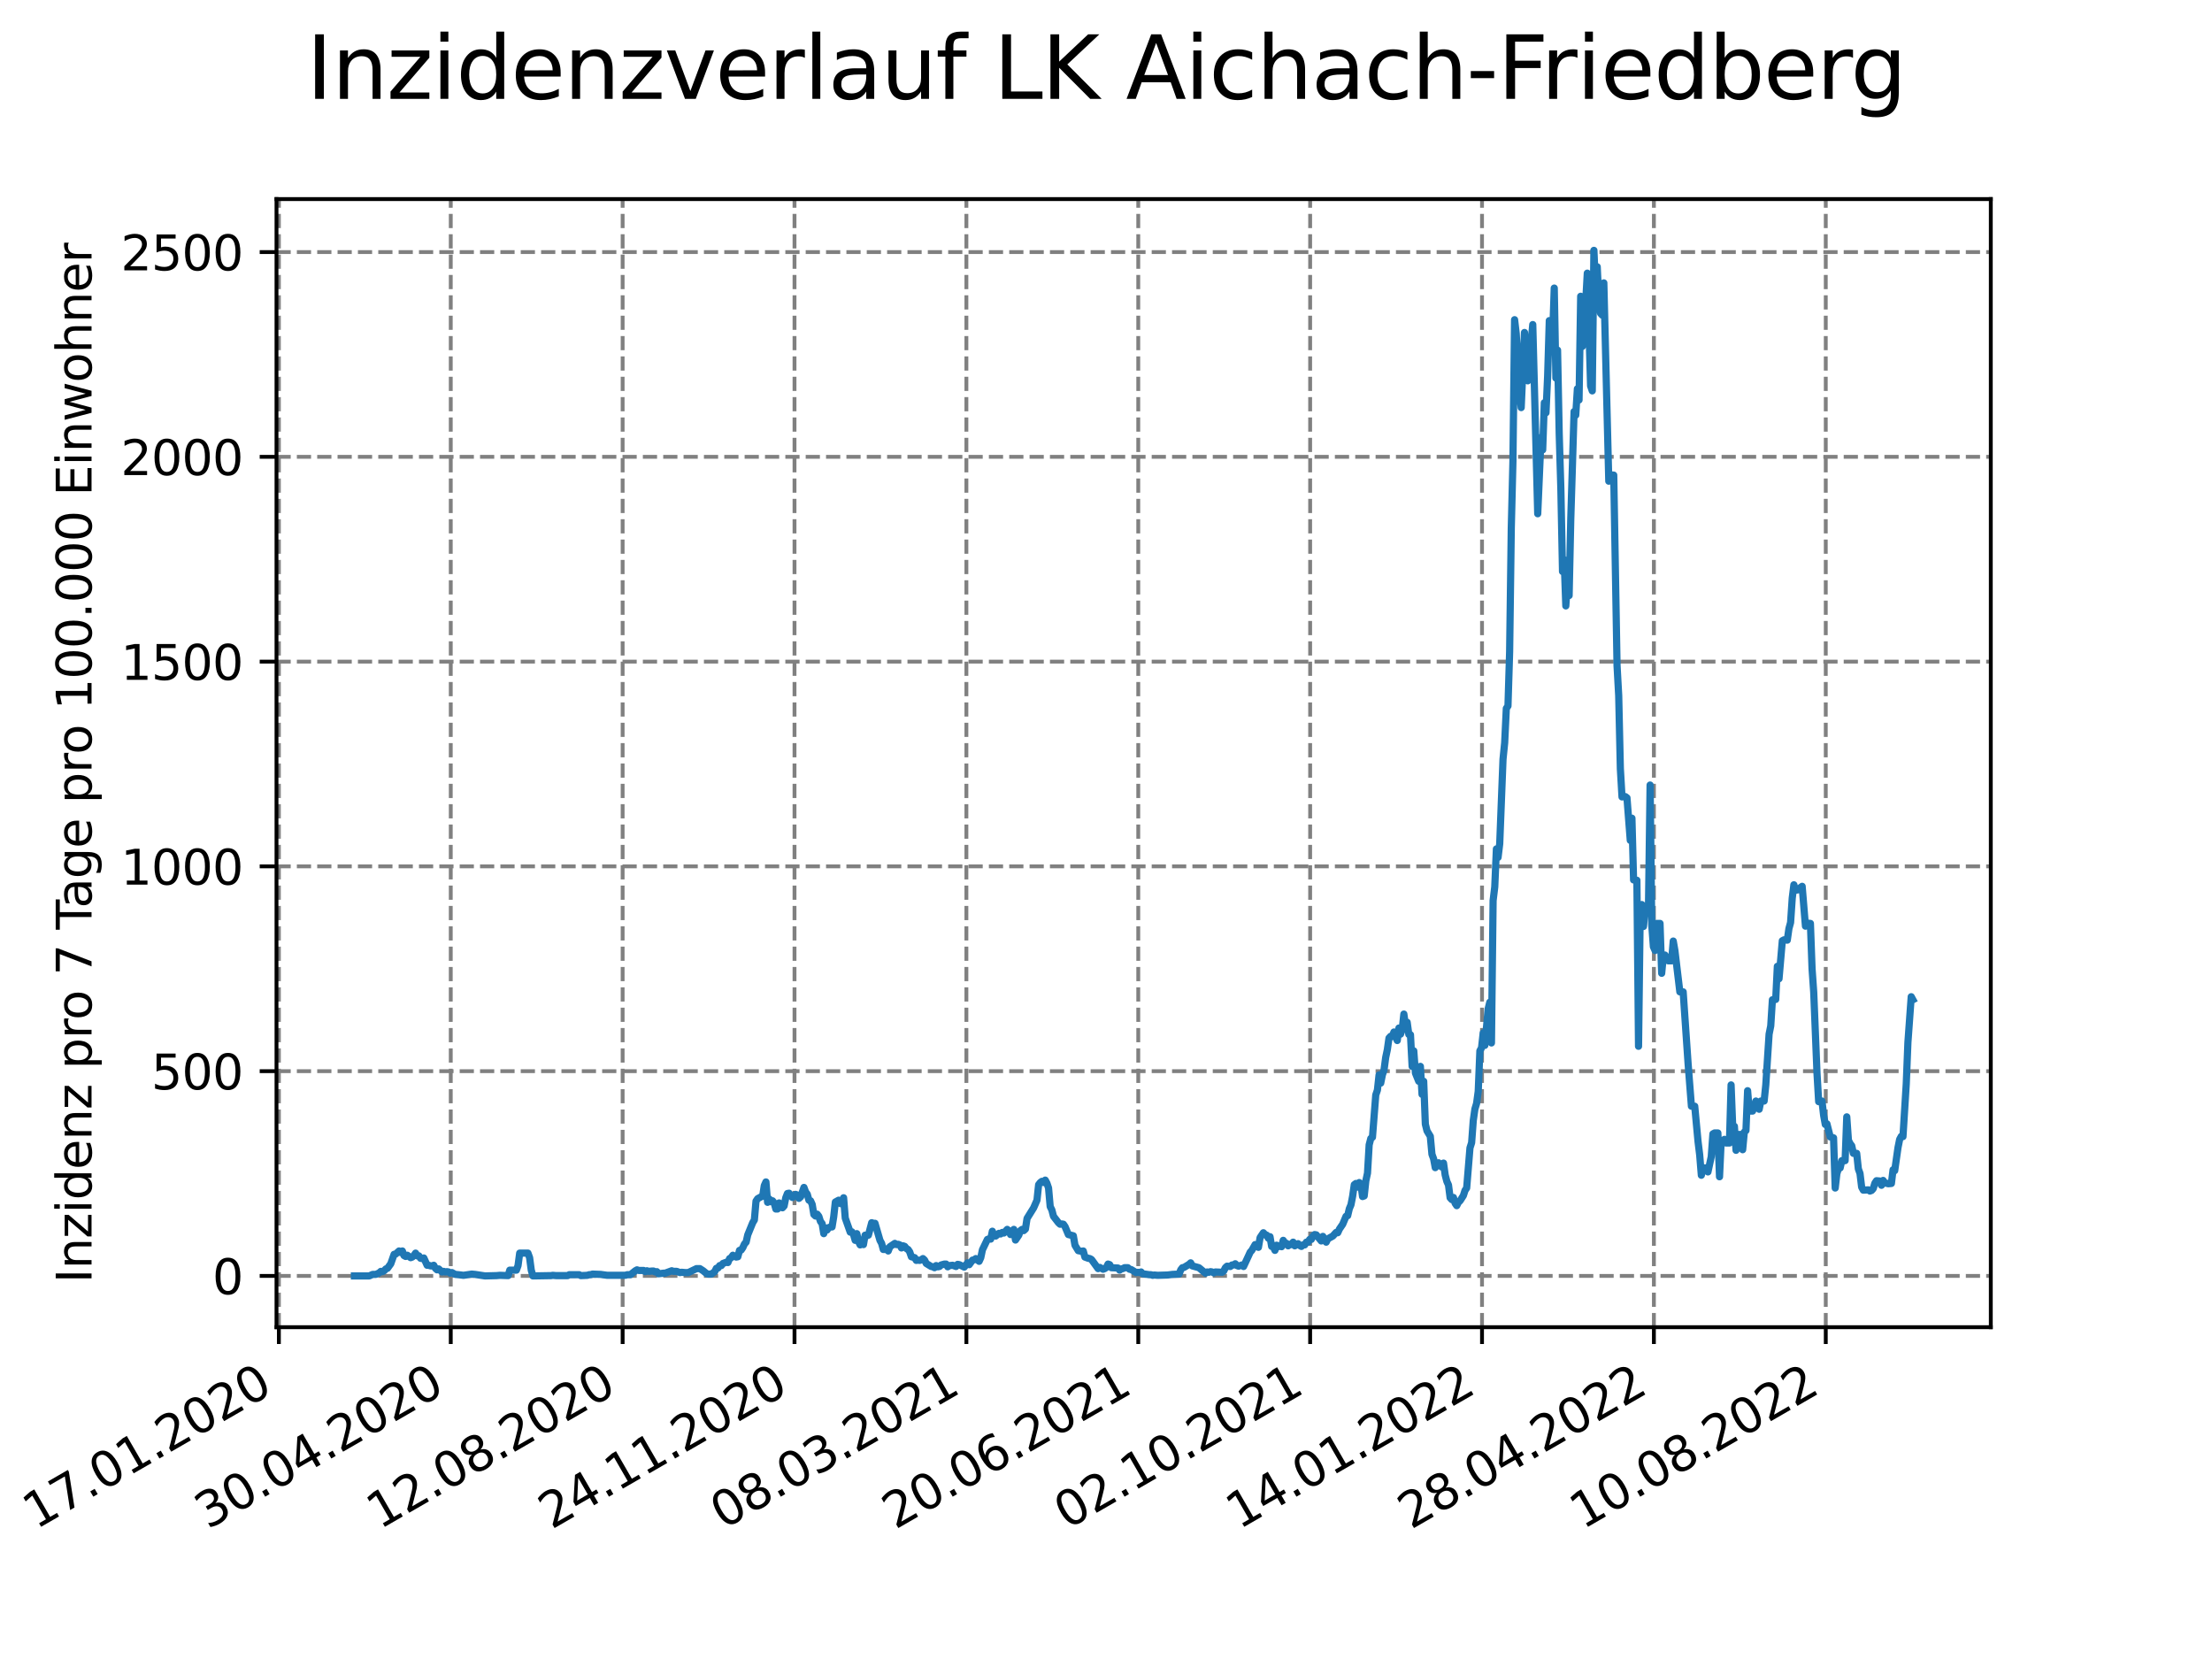 <?xml version="1.0" encoding="utf-8" standalone="no"?>
<!DOCTYPE svg PUBLIC "-//W3C//DTD SVG 1.1//EN"
  "http://www.w3.org/Graphics/SVG/1.1/DTD/svg11.dtd">
<svg xmlns:xlink="http://www.w3.org/1999/xlink" width="460.8pt" height="345.6pt" viewBox="0 0 460.8 345.6" xmlns="http://www.w3.org/2000/svg" version="1.1">
 <defs>
  <style type="text/css">*{stroke-linejoin: round; stroke-linecap: butt}</style>
 </defs>
 <g id="figure_1">
  <g id="patch_1">
   <path d="M 0 345.6 
L 460.8 345.6 
L 460.8 0 
L 0 0 
z
" style="fill: #ffffff"/>
  </g>
  <g id="axes_1">
   <g id="patch_2">
    <path d="M 57.6 276.48 
L 414.72 276.48 
L 414.72 41.472 
L 57.6 41.472 
z
" style="fill: #ffffff"/>
   </g>
   <g id="matplotlib.axis_1">
    <g id="xtick_1">
     <g id="line2d_1">
      <path d="M 58.096 276.48 
L 58.096 41.472 
" clip-path="url(#p3de99d8857)" style="fill: none; stroke-dasharray: 2.96,1.28; stroke-dashoffset: 0; stroke: #808080; stroke-width: 0.8"/>
     </g>
     <g id="line2d_2">
      <defs>
       <path id="mfdc482b87c" d="M 0 0 
L 0 3.5 
" style="stroke: #000000; stroke-width: 0.8"/>
      </defs>
      <g>
       <use xlink:href="#mfdc482b87c" x="58.096" y="276.48" style="stroke: #000000; stroke-width: 0.8"/>
      </g>
     </g>
     <g id="text_1">
      <!-- 17.01.2020 -->
      <g transform="translate(7.471 318.689) rotate(-30) scale(0.1 -0.1)">
       <defs>
        <path id="DejaVuSans-31" d="M 794 531 
L 1825 531 
L 1825 4091 
L 703 3866 
L 703 4441 
L 1819 4666 
L 2450 4666 
L 2450 531 
L 3481 531 
L 3481 0 
L 794 0 
L 794 531 
z
" transform="scale(0.016)"/>
        <path id="DejaVuSans-37" d="M 525 4666 
L 3525 4666 
L 3525 4397 
L 1831 0 
L 1172 0 
L 2766 4134 
L 525 4134 
L 525 4666 
z
" transform="scale(0.016)"/>
        <path id="DejaVuSans-2e" d="M 684 794 
L 1344 794 
L 1344 0 
L 684 0 
L 684 794 
z
" transform="scale(0.016)"/>
        <path id="DejaVuSans-30" d="M 2034 4250 
Q 1547 4250 1301 3770 
Q 1056 3291 1056 2328 
Q 1056 1369 1301 889 
Q 1547 409 2034 409 
Q 2525 409 2770 889 
Q 3016 1369 3016 2328 
Q 3016 3291 2770 3770 
Q 2525 4250 2034 4250 
z
M 2034 4750 
Q 2819 4750 3233 4129 
Q 3647 3509 3647 2328 
Q 3647 1150 3233 529 
Q 2819 -91 2034 -91 
Q 1250 -91 836 529 
Q 422 1150 422 2328 
Q 422 3509 836 4129 
Q 1250 4750 2034 4750 
z
" transform="scale(0.016)"/>
        <path id="DejaVuSans-32" d="M 1228 531 
L 3431 531 
L 3431 0 
L 469 0 
L 469 531 
Q 828 903 1448 1529 
Q 2069 2156 2228 2338 
Q 2531 2678 2651 2914 
Q 2772 3150 2772 3378 
Q 2772 3750 2511 3984 
Q 2250 4219 1831 4219 
Q 1534 4219 1204 4116 
Q 875 4013 500 3803 
L 500 4441 
Q 881 4594 1212 4672 
Q 1544 4750 1819 4750 
Q 2544 4750 2975 4387 
Q 3406 4025 3406 3419 
Q 3406 3131 3298 2873 
Q 3191 2616 2906 2266 
Q 2828 2175 2409 1742 
Q 1991 1309 1228 531 
z
" transform="scale(0.016)"/>
       </defs>
       <use xlink:href="#DejaVuSans-31"/>
       <use xlink:href="#DejaVuSans-37" x="63.623"/>
       <use xlink:href="#DejaVuSans-2e" x="127.246"/>
       <use xlink:href="#DejaVuSans-30" x="159.033"/>
       <use xlink:href="#DejaVuSans-31" x="222.656"/>
       <use xlink:href="#DejaVuSans-2e" x="286.279"/>
       <use xlink:href="#DejaVuSans-32" x="318.066"/>
       <use xlink:href="#DejaVuSans-30" x="381.689"/>
       <use xlink:href="#DejaVuSans-32" x="445.312"/>
       <use xlink:href="#DejaVuSans-30" x="508.936"/>
      </g>
     </g>
    </g>
    <g id="xtick_2">
     <g id="line2d_3">
      <path d="M 93.901 276.48 
L 93.901 41.472 
" clip-path="url(#p3de99d8857)" style="fill: none; stroke-dasharray: 2.96,1.28; stroke-dashoffset: 0; stroke: #808080; stroke-width: 0.8"/>
     </g>
     <g id="line2d_4">
      <g>
       <use xlink:href="#mfdc482b87c" x="93.901" y="276.48" style="stroke: #000000; stroke-width: 0.8"/>
      </g>
     </g>
     <g id="text_2">
      <!-- 30.04.2020 -->
      <g transform="translate(43.276 318.689) rotate(-30) scale(0.1 -0.1)">
       <defs>
        <path id="DejaVuSans-33" d="M 2597 2516 
Q 3050 2419 3304 2112 
Q 3559 1806 3559 1356 
Q 3559 666 3084 287 
Q 2609 -91 1734 -91 
Q 1441 -91 1130 -33 
Q 819 25 488 141 
L 488 750 
Q 750 597 1062 519 
Q 1375 441 1716 441 
Q 2309 441 2620 675 
Q 2931 909 2931 1356 
Q 2931 1769 2642 2001 
Q 2353 2234 1838 2234 
L 1294 2234 
L 1294 2753 
L 1863 2753 
Q 2328 2753 2575 2939 
Q 2822 3125 2822 3475 
Q 2822 3834 2567 4026 
Q 2313 4219 1838 4219 
Q 1578 4219 1281 4162 
Q 984 4106 628 3988 
L 628 4550 
Q 988 4650 1302 4700 
Q 1616 4750 1894 4750 
Q 2613 4750 3031 4423 
Q 3450 4097 3450 3541 
Q 3450 3153 3228 2886 
Q 3006 2619 2597 2516 
z
" transform="scale(0.016)"/>
        <path id="DejaVuSans-34" d="M 2419 4116 
L 825 1625 
L 2419 1625 
L 2419 4116 
z
M 2253 4666 
L 3047 4666 
L 3047 1625 
L 3713 1625 
L 3713 1100 
L 3047 1100 
L 3047 0 
L 2419 0 
L 2419 1100 
L 313 1100 
L 313 1709 
L 2253 4666 
z
" transform="scale(0.016)"/>
       </defs>
       <use xlink:href="#DejaVuSans-33"/>
       <use xlink:href="#DejaVuSans-30" x="63.623"/>
       <use xlink:href="#DejaVuSans-2e" x="127.246"/>
       <use xlink:href="#DejaVuSans-30" x="159.033"/>
       <use xlink:href="#DejaVuSans-34" x="222.656"/>
       <use xlink:href="#DejaVuSans-2e" x="286.279"/>
       <use xlink:href="#DejaVuSans-32" x="318.066"/>
       <use xlink:href="#DejaVuSans-30" x="381.689"/>
       <use xlink:href="#DejaVuSans-32" x="445.312"/>
       <use xlink:href="#DejaVuSans-30" x="508.936"/>
      </g>
     </g>
    </g>
    <g id="xtick_3">
     <g id="line2d_5">
      <path d="M 129.706 276.48 
L 129.706 41.472 
" clip-path="url(#p3de99d8857)" style="fill: none; stroke-dasharray: 2.96,1.28; stroke-dashoffset: 0; stroke: #808080; stroke-width: 0.8"/>
     </g>
     <g id="line2d_6">
      <g>
       <use xlink:href="#mfdc482b87c" x="129.706" y="276.48" style="stroke: #000000; stroke-width: 0.8"/>
      </g>
     </g>
     <g id="text_3">
      <!-- 12.08.2020 -->
      <g transform="translate(79.081 318.689) rotate(-30) scale(0.1 -0.1)">
       <defs>
        <path id="DejaVuSans-38" d="M 2034 2216 
Q 1584 2216 1326 1975 
Q 1069 1734 1069 1313 
Q 1069 891 1326 650 
Q 1584 409 2034 409 
Q 2484 409 2743 651 
Q 3003 894 3003 1313 
Q 3003 1734 2745 1975 
Q 2488 2216 2034 2216 
z
M 1403 2484 
Q 997 2584 770 2862 
Q 544 3141 544 3541 
Q 544 4100 942 4425 
Q 1341 4750 2034 4750 
Q 2731 4750 3128 4425 
Q 3525 4100 3525 3541 
Q 3525 3141 3298 2862 
Q 3072 2584 2669 2484 
Q 3125 2378 3379 2068 
Q 3634 1759 3634 1313 
Q 3634 634 3220 271 
Q 2806 -91 2034 -91 
Q 1263 -91 848 271 
Q 434 634 434 1313 
Q 434 1759 690 2068 
Q 947 2378 1403 2484 
z
M 1172 3481 
Q 1172 3119 1398 2916 
Q 1625 2713 2034 2713 
Q 2441 2713 2670 2916 
Q 2900 3119 2900 3481 
Q 2900 3844 2670 4047 
Q 2441 4250 2034 4250 
Q 1625 4250 1398 4047 
Q 1172 3844 1172 3481 
z
" transform="scale(0.016)"/>
       </defs>
       <use xlink:href="#DejaVuSans-31"/>
       <use xlink:href="#DejaVuSans-32" x="63.623"/>
       <use xlink:href="#DejaVuSans-2e" x="127.246"/>
       <use xlink:href="#DejaVuSans-30" x="159.033"/>
       <use xlink:href="#DejaVuSans-38" x="222.656"/>
       <use xlink:href="#DejaVuSans-2e" x="286.279"/>
       <use xlink:href="#DejaVuSans-32" x="318.066"/>
       <use xlink:href="#DejaVuSans-30" x="381.689"/>
       <use xlink:href="#DejaVuSans-32" x="445.312"/>
       <use xlink:href="#DejaVuSans-30" x="508.936"/>
      </g>
     </g>
    </g>
    <g id="xtick_4">
     <g id="line2d_7">
      <path d="M 165.511 276.48 
L 165.511 41.472 
" clip-path="url(#p3de99d8857)" style="fill: none; stroke-dasharray: 2.96,1.28; stroke-dashoffset: 0; stroke: #808080; stroke-width: 0.8"/>
     </g>
     <g id="line2d_8">
      <g>
       <use xlink:href="#mfdc482b87c" x="165.511" y="276.48" style="stroke: #000000; stroke-width: 0.8"/>
      </g>
     </g>
     <g id="text_4">
      <!-- 24.11.2020 -->
      <g transform="translate(114.886 318.689) rotate(-30) scale(0.1 -0.1)">
       <use xlink:href="#DejaVuSans-32"/>
       <use xlink:href="#DejaVuSans-34" x="63.623"/>
       <use xlink:href="#DejaVuSans-2e" x="127.246"/>
       <use xlink:href="#DejaVuSans-31" x="159.033"/>
       <use xlink:href="#DejaVuSans-31" x="222.656"/>
       <use xlink:href="#DejaVuSans-2e" x="286.279"/>
       <use xlink:href="#DejaVuSans-32" x="318.066"/>
       <use xlink:href="#DejaVuSans-30" x="381.689"/>
       <use xlink:href="#DejaVuSans-32" x="445.312"/>
       <use xlink:href="#DejaVuSans-30" x="508.936"/>
      </g>
     </g>
    </g>
    <g id="xtick_5">
     <g id="line2d_9">
      <path d="M 201.316 276.48 
L 201.316 41.472 
" clip-path="url(#p3de99d8857)" style="fill: none; stroke-dasharray: 2.96,1.28; stroke-dashoffset: 0; stroke: #808080; stroke-width: 0.8"/>
     </g>
     <g id="line2d_10">
      <g>
       <use xlink:href="#mfdc482b87c" x="201.316" y="276.48" style="stroke: #000000; stroke-width: 0.8"/>
      </g>
     </g>
     <g id="text_5">
      <!-- 08.03.2021 -->
      <g transform="translate(150.691 318.689) rotate(-30) scale(0.1 -0.1)">
       <use xlink:href="#DejaVuSans-30"/>
       <use xlink:href="#DejaVuSans-38" x="63.623"/>
       <use xlink:href="#DejaVuSans-2e" x="127.246"/>
       <use xlink:href="#DejaVuSans-30" x="159.033"/>
       <use xlink:href="#DejaVuSans-33" x="222.656"/>
       <use xlink:href="#DejaVuSans-2e" x="286.279"/>
       <use xlink:href="#DejaVuSans-32" x="318.066"/>
       <use xlink:href="#DejaVuSans-30" x="381.689"/>
       <use xlink:href="#DejaVuSans-32" x="445.312"/>
       <use xlink:href="#DejaVuSans-31" x="508.936"/>
      </g>
     </g>
    </g>
    <g id="xtick_6">
     <g id="line2d_11">
      <path d="M 237.121 276.48 
L 237.121 41.472 
" clip-path="url(#p3de99d8857)" style="fill: none; stroke-dasharray: 2.96,1.28; stroke-dashoffset: 0; stroke: #808080; stroke-width: 0.8"/>
     </g>
     <g id="line2d_12">
      <g>
       <use xlink:href="#mfdc482b87c" x="237.121" y="276.48" style="stroke: #000000; stroke-width: 0.8"/>
      </g>
     </g>
     <g id="text_6">
      <!-- 20.06.2021 -->
      <g transform="translate(186.496 318.689) rotate(-30) scale(0.1 -0.1)">
       <defs>
        <path id="DejaVuSans-36" d="M 2113 2584 
Q 1688 2584 1439 2293 
Q 1191 2003 1191 1497 
Q 1191 994 1439 701 
Q 1688 409 2113 409 
Q 2538 409 2786 701 
Q 3034 994 3034 1497 
Q 3034 2003 2786 2293 
Q 2538 2584 2113 2584 
z
M 3366 4563 
L 3366 3988 
Q 3128 4100 2886 4159 
Q 2644 4219 2406 4219 
Q 1781 4219 1451 3797 
Q 1122 3375 1075 2522 
Q 1259 2794 1537 2939 
Q 1816 3084 2150 3084 
Q 2853 3084 3261 2657 
Q 3669 2231 3669 1497 
Q 3669 778 3244 343 
Q 2819 -91 2113 -91 
Q 1303 -91 875 529 
Q 447 1150 447 2328 
Q 447 3434 972 4092 
Q 1497 4750 2381 4750 
Q 2619 4750 2861 4703 
Q 3103 4656 3366 4563 
z
" transform="scale(0.016)"/>
       </defs>
       <use xlink:href="#DejaVuSans-32"/>
       <use xlink:href="#DejaVuSans-30" x="63.623"/>
       <use xlink:href="#DejaVuSans-2e" x="127.246"/>
       <use xlink:href="#DejaVuSans-30" x="159.033"/>
       <use xlink:href="#DejaVuSans-36" x="222.656"/>
       <use xlink:href="#DejaVuSans-2e" x="286.279"/>
       <use xlink:href="#DejaVuSans-32" x="318.066"/>
       <use xlink:href="#DejaVuSans-30" x="381.689"/>
       <use xlink:href="#DejaVuSans-32" x="445.312"/>
       <use xlink:href="#DejaVuSans-31" x="508.936"/>
      </g>
     </g>
    </g>
    <g id="xtick_7">
     <g id="line2d_13">
      <path d="M 272.926 276.48 
L 272.926 41.472 
" clip-path="url(#p3de99d8857)" style="fill: none; stroke-dasharray: 2.96,1.28; stroke-dashoffset: 0; stroke: #808080; stroke-width: 0.8"/>
     </g>
     <g id="line2d_14">
      <g>
       <use xlink:href="#mfdc482b87c" x="272.926" y="276.48" style="stroke: #000000; stroke-width: 0.8"/>
      </g>
     </g>
     <g id="text_7">
      <!-- 02.10.2021 -->
      <g transform="translate(222.301 318.689) rotate(-30) scale(0.1 -0.1)">
       <use xlink:href="#DejaVuSans-30"/>
       <use xlink:href="#DejaVuSans-32" x="63.623"/>
       <use xlink:href="#DejaVuSans-2e" x="127.246"/>
       <use xlink:href="#DejaVuSans-31" x="159.033"/>
       <use xlink:href="#DejaVuSans-30" x="222.656"/>
       <use xlink:href="#DejaVuSans-2e" x="286.279"/>
       <use xlink:href="#DejaVuSans-32" x="318.066"/>
       <use xlink:href="#DejaVuSans-30" x="381.689"/>
       <use xlink:href="#DejaVuSans-32" x="445.312"/>
       <use xlink:href="#DejaVuSans-31" x="508.936"/>
      </g>
     </g>
    </g>
    <g id="xtick_8">
     <g id="line2d_15">
      <path d="M 308.731 276.48 
L 308.731 41.472 
" clip-path="url(#p3de99d8857)" style="fill: none; stroke-dasharray: 2.96,1.28; stroke-dashoffset: 0; stroke: #808080; stroke-width: 0.8"/>
     </g>
     <g id="line2d_16">
      <g>
       <use xlink:href="#mfdc482b87c" x="308.731" y="276.48" style="stroke: #000000; stroke-width: 0.8"/>
      </g>
     </g>
     <g id="text_8">
      <!-- 14.01.2022 -->
      <g transform="translate(258.106 318.689) rotate(-30) scale(0.1 -0.1)">
       <use xlink:href="#DejaVuSans-31"/>
       <use xlink:href="#DejaVuSans-34" x="63.623"/>
       <use xlink:href="#DejaVuSans-2e" x="127.246"/>
       <use xlink:href="#DejaVuSans-30" x="159.033"/>
       <use xlink:href="#DejaVuSans-31" x="222.656"/>
       <use xlink:href="#DejaVuSans-2e" x="286.279"/>
       <use xlink:href="#DejaVuSans-32" x="318.066"/>
       <use xlink:href="#DejaVuSans-30" x="381.689"/>
       <use xlink:href="#DejaVuSans-32" x="445.312"/>
       <use xlink:href="#DejaVuSans-32" x="508.936"/>
      </g>
     </g>
    </g>
    <g id="xtick_9">
     <g id="line2d_17">
      <path d="M 344.536 276.48 
L 344.536 41.472 
" clip-path="url(#p3de99d8857)" style="fill: none; stroke-dasharray: 2.96,1.28; stroke-dashoffset: 0; stroke: #808080; stroke-width: 0.8"/>
     </g>
     <g id="line2d_18">
      <g>
       <use xlink:href="#mfdc482b87c" x="344.536" y="276.48" style="stroke: #000000; stroke-width: 0.8"/>
      </g>
     </g>
     <g id="text_9">
      <!-- 28.04.2022 -->
      <g transform="translate(293.911 318.689) rotate(-30) scale(0.1 -0.1)">
       <use xlink:href="#DejaVuSans-32"/>
       <use xlink:href="#DejaVuSans-38" x="63.623"/>
       <use xlink:href="#DejaVuSans-2e" x="127.246"/>
       <use xlink:href="#DejaVuSans-30" x="159.033"/>
       <use xlink:href="#DejaVuSans-34" x="222.656"/>
       <use xlink:href="#DejaVuSans-2e" x="286.279"/>
       <use xlink:href="#DejaVuSans-32" x="318.066"/>
       <use xlink:href="#DejaVuSans-30" x="381.689"/>
       <use xlink:href="#DejaVuSans-32" x="445.312"/>
       <use xlink:href="#DejaVuSans-32" x="508.936"/>
      </g>
     </g>
    </g>
    <g id="xtick_10">
     <g id="line2d_19">
      <path d="M 380.341 276.48 
L 380.341 41.472 
" clip-path="url(#p3de99d8857)" style="fill: none; stroke-dasharray: 2.96,1.28; stroke-dashoffset: 0; stroke: #808080; stroke-width: 0.8"/>
     </g>
     <g id="line2d_20">
      <g>
       <use xlink:href="#mfdc482b87c" x="380.341" y="276.48" style="stroke: #000000; stroke-width: 0.8"/>
      </g>
     </g>
     <g id="text_10">
      <!-- 10.08.2022 -->
      <g transform="translate(329.716 318.689) rotate(-30) scale(0.1 -0.1)">
       <use xlink:href="#DejaVuSans-31"/>
       <use xlink:href="#DejaVuSans-30" x="63.623"/>
       <use xlink:href="#DejaVuSans-2e" x="127.246"/>
       <use xlink:href="#DejaVuSans-30" x="159.033"/>
       <use xlink:href="#DejaVuSans-38" x="222.656"/>
       <use xlink:href="#DejaVuSans-2e" x="286.279"/>
       <use xlink:href="#DejaVuSans-32" x="318.066"/>
       <use xlink:href="#DejaVuSans-30" x="381.689"/>
       <use xlink:href="#DejaVuSans-32" x="445.312"/>
       <use xlink:href="#DejaVuSans-32" x="508.936"/>
      </g>
     </g>
    </g>
   </g>
   <g id="matplotlib.axis_2">
    <g id="ytick_1">
     <g id="line2d_21">
      <path d="M 57.6 265.798 
L 414.72 265.798 
" clip-path="url(#p3de99d8857)" style="fill: none; stroke-dasharray: 2.96,1.28; stroke-dashoffset: 0; stroke: #808080; stroke-width: 0.8"/>
     </g>
     <g id="line2d_22">
      <defs>
       <path id="m1ff7e9569e" d="M 0 0 
L -3.5 0 
" style="stroke: #000000; stroke-width: 0.8"/>
      </defs>
      <g>
       <use xlink:href="#m1ff7e9569e" x="57.6" y="265.798" style="stroke: #000000; stroke-width: 0.8"/>
      </g>
     </g>
     <g id="text_11">
      <!-- 0 -->
      <g transform="translate(44.237 269.597) scale(0.1 -0.1)">
       <use xlink:href="#DejaVuSans-30"/>
      </g>
     </g>
    </g>
    <g id="ytick_2">
     <g id="line2d_23">
      <path d="M 57.6 223.14 
L 414.72 223.14 
" clip-path="url(#p3de99d8857)" style="fill: none; stroke-dasharray: 2.96,1.28; stroke-dashoffset: 0; stroke: #808080; stroke-width: 0.8"/>
     </g>
     <g id="line2d_24">
      <g>
       <use xlink:href="#m1ff7e9569e" x="57.6" y="223.14" style="stroke: #000000; stroke-width: 0.8"/>
      </g>
     </g>
     <g id="text_12">
      <!-- 500 -->
      <g transform="translate(31.512 226.94) scale(0.1 -0.1)">
       <defs>
        <path id="DejaVuSans-35" d="M 691 4666 
L 3169 4666 
L 3169 4134 
L 1269 4134 
L 1269 2991 
Q 1406 3038 1543 3061 
Q 1681 3084 1819 3084 
Q 2600 3084 3056 2656 
Q 3513 2228 3513 1497 
Q 3513 744 3044 326 
Q 2575 -91 1722 -91 
Q 1428 -91 1123 -41 
Q 819 9 494 109 
L 494 744 
Q 775 591 1075 516 
Q 1375 441 1709 441 
Q 2250 441 2565 725 
Q 2881 1009 2881 1497 
Q 2881 1984 2565 2268 
Q 2250 2553 1709 2553 
Q 1456 2553 1204 2497 
Q 953 2441 691 2322 
L 691 4666 
z
" transform="scale(0.016)"/>
       </defs>
       <use xlink:href="#DejaVuSans-35"/>
       <use xlink:href="#DejaVuSans-30" x="63.623"/>
       <use xlink:href="#DejaVuSans-30" x="127.246"/>
      </g>
     </g>
    </g>
    <g id="ytick_3">
     <g id="line2d_25">
      <path d="M 57.6 180.483 
L 414.72 180.483 
" clip-path="url(#p3de99d8857)" style="fill: none; stroke-dasharray: 2.96,1.28; stroke-dashoffset: 0; stroke: #808080; stroke-width: 0.8"/>
     </g>
     <g id="line2d_26">
      <g>
       <use xlink:href="#m1ff7e9569e" x="57.6" y="180.483" style="stroke: #000000; stroke-width: 0.8"/>
      </g>
     </g>
     <g id="text_13">
      <!-- 1000 -->
      <g transform="translate(25.15 184.282) scale(0.1 -0.1)">
       <use xlink:href="#DejaVuSans-31"/>
       <use xlink:href="#DejaVuSans-30" x="63.623"/>
       <use xlink:href="#DejaVuSans-30" x="127.246"/>
       <use xlink:href="#DejaVuSans-30" x="190.869"/>
      </g>
     </g>
    </g>
    <g id="ytick_4">
     <g id="line2d_27">
      <path d="M 57.6 137.825 
L 414.72 137.825 
" clip-path="url(#p3de99d8857)" style="fill: none; stroke-dasharray: 2.96,1.28; stroke-dashoffset: 0; stroke: #808080; stroke-width: 0.8"/>
     </g>
     <g id="line2d_28">
      <g>
       <use xlink:href="#m1ff7e9569e" x="57.6" y="137.825" style="stroke: #000000; stroke-width: 0.8"/>
      </g>
     </g>
     <g id="text_14">
      <!-- 1500 -->
      <g transform="translate(25.15 141.625) scale(0.1 -0.1)">
       <use xlink:href="#DejaVuSans-31"/>
       <use xlink:href="#DejaVuSans-35" x="63.623"/>
       <use xlink:href="#DejaVuSans-30" x="127.246"/>
       <use xlink:href="#DejaVuSans-30" x="190.869"/>
      </g>
     </g>
    </g>
    <g id="ytick_5">
     <g id="line2d_29">
      <path d="M 57.6 95.168 
L 414.72 95.168 
" clip-path="url(#p3de99d8857)" style="fill: none; stroke-dasharray: 2.96,1.28; stroke-dashoffset: 0; stroke: #808080; stroke-width: 0.8"/>
     </g>
     <g id="line2d_30">
      <g>
       <use xlink:href="#m1ff7e9569e" x="57.6" y="95.168" style="stroke: #000000; stroke-width: 0.8"/>
      </g>
     </g>
     <g id="text_15">
      <!-- 2000 -->
      <g transform="translate(25.15 98.967) scale(0.1 -0.1)">
       <use xlink:href="#DejaVuSans-32"/>
       <use xlink:href="#DejaVuSans-30" x="63.623"/>
       <use xlink:href="#DejaVuSans-30" x="127.246"/>
       <use xlink:href="#DejaVuSans-30" x="190.869"/>
      </g>
     </g>
    </g>
    <g id="ytick_6">
     <g id="line2d_31">
      <path d="M 57.6 52.511 
L 414.72 52.511 
" clip-path="url(#p3de99d8857)" style="fill: none; stroke-dasharray: 2.96,1.28; stroke-dashoffset: 0; stroke: #808080; stroke-width: 0.8"/>
     </g>
     <g id="line2d_32">
      <g>
       <use xlink:href="#m1ff7e9569e" x="57.6" y="52.511" style="stroke: #000000; stroke-width: 0.8"/>
      </g>
     </g>
     <g id="text_16">
      <!-- 2500 -->
      <g transform="translate(25.15 56.31) scale(0.1 -0.1)">
       <use xlink:href="#DejaVuSans-32"/>
       <use xlink:href="#DejaVuSans-35" x="63.623"/>
       <use xlink:href="#DejaVuSans-30" x="127.246"/>
       <use xlink:href="#DejaVuSans-30" x="190.869"/>
      </g>
     </g>
    </g>
    <g id="text_17">
     <!-- Inzidenz pro 7 Tage pro 100.000 Einwohner -->
     <g transform="translate(19.07 267.301) rotate(-90) scale(0.1 -0.1)">
      <defs>
       <path id="DejaVuSans-49" d="M 628 4666 
L 1259 4666 
L 1259 0 
L 628 0 
L 628 4666 
z
" transform="scale(0.016)"/>
       <path id="DejaVuSans-6e" d="M 3513 2113 
L 3513 0 
L 2938 0 
L 2938 2094 
Q 2938 2591 2744 2837 
Q 2550 3084 2163 3084 
Q 1697 3084 1428 2787 
Q 1159 2491 1159 1978 
L 1159 0 
L 581 0 
L 581 3500 
L 1159 3500 
L 1159 2956 
Q 1366 3272 1645 3428 
Q 1925 3584 2291 3584 
Q 2894 3584 3203 3211 
Q 3513 2838 3513 2113 
z
" transform="scale(0.016)"/>
       <path id="DejaVuSans-7a" d="M 353 3500 
L 3084 3500 
L 3084 2975 
L 922 459 
L 3084 459 
L 3084 0 
L 275 0 
L 275 525 
L 2438 3041 
L 353 3041 
L 353 3500 
z
" transform="scale(0.016)"/>
       <path id="DejaVuSans-69" d="M 603 3500 
L 1178 3500 
L 1178 0 
L 603 0 
L 603 3500 
z
M 603 4863 
L 1178 4863 
L 1178 4134 
L 603 4134 
L 603 4863 
z
" transform="scale(0.016)"/>
       <path id="DejaVuSans-64" d="M 2906 2969 
L 2906 4863 
L 3481 4863 
L 3481 0 
L 2906 0 
L 2906 525 
Q 2725 213 2448 61 
Q 2172 -91 1784 -91 
Q 1150 -91 751 415 
Q 353 922 353 1747 
Q 353 2572 751 3078 
Q 1150 3584 1784 3584 
Q 2172 3584 2448 3432 
Q 2725 3281 2906 2969 
z
M 947 1747 
Q 947 1113 1208 752 
Q 1469 391 1925 391 
Q 2381 391 2643 752 
Q 2906 1113 2906 1747 
Q 2906 2381 2643 2742 
Q 2381 3103 1925 3103 
Q 1469 3103 1208 2742 
Q 947 2381 947 1747 
z
" transform="scale(0.016)"/>
       <path id="DejaVuSans-65" d="M 3597 1894 
L 3597 1613 
L 953 1613 
Q 991 1019 1311 708 
Q 1631 397 2203 397 
Q 2534 397 2845 478 
Q 3156 559 3463 722 
L 3463 178 
Q 3153 47 2828 -22 
Q 2503 -91 2169 -91 
Q 1331 -91 842 396 
Q 353 884 353 1716 
Q 353 2575 817 3079 
Q 1281 3584 2069 3584 
Q 2775 3584 3186 3129 
Q 3597 2675 3597 1894 
z
M 3022 2063 
Q 3016 2534 2758 2815 
Q 2500 3097 2075 3097 
Q 1594 3097 1305 2825 
Q 1016 2553 972 2059 
L 3022 2063 
z
" transform="scale(0.016)"/>
       <path id="DejaVuSans-20" transform="scale(0.016)"/>
       <path id="DejaVuSans-70" d="M 1159 525 
L 1159 -1331 
L 581 -1331 
L 581 3500 
L 1159 3500 
L 1159 2969 
Q 1341 3281 1617 3432 
Q 1894 3584 2278 3584 
Q 2916 3584 3314 3078 
Q 3713 2572 3713 1747 
Q 3713 922 3314 415 
Q 2916 -91 2278 -91 
Q 1894 -91 1617 61 
Q 1341 213 1159 525 
z
M 3116 1747 
Q 3116 2381 2855 2742 
Q 2594 3103 2138 3103 
Q 1681 3103 1420 2742 
Q 1159 2381 1159 1747 
Q 1159 1113 1420 752 
Q 1681 391 2138 391 
Q 2594 391 2855 752 
Q 3116 1113 3116 1747 
z
" transform="scale(0.016)"/>
       <path id="DejaVuSans-72" d="M 2631 2963 
Q 2534 3019 2420 3045 
Q 2306 3072 2169 3072 
Q 1681 3072 1420 2755 
Q 1159 2438 1159 1844 
L 1159 0 
L 581 0 
L 581 3500 
L 1159 3500 
L 1159 2956 
Q 1341 3275 1631 3429 
Q 1922 3584 2338 3584 
Q 2397 3584 2469 3576 
Q 2541 3569 2628 3553 
L 2631 2963 
z
" transform="scale(0.016)"/>
       <path id="DejaVuSans-6f" d="M 1959 3097 
Q 1497 3097 1228 2736 
Q 959 2375 959 1747 
Q 959 1119 1226 758 
Q 1494 397 1959 397 
Q 2419 397 2687 759 
Q 2956 1122 2956 1747 
Q 2956 2369 2687 2733 
Q 2419 3097 1959 3097 
z
M 1959 3584 
Q 2709 3584 3137 3096 
Q 3566 2609 3566 1747 
Q 3566 888 3137 398 
Q 2709 -91 1959 -91 
Q 1206 -91 779 398 
Q 353 888 353 1747 
Q 353 2609 779 3096 
Q 1206 3584 1959 3584 
z
" transform="scale(0.016)"/>
       <path id="DejaVuSans-54" d="M -19 4666 
L 3928 4666 
L 3928 4134 
L 2272 4134 
L 2272 0 
L 1638 0 
L 1638 4134 
L -19 4134 
L -19 4666 
z
" transform="scale(0.016)"/>
       <path id="DejaVuSans-61" d="M 2194 1759 
Q 1497 1759 1228 1600 
Q 959 1441 959 1056 
Q 959 750 1161 570 
Q 1363 391 1709 391 
Q 2188 391 2477 730 
Q 2766 1069 2766 1631 
L 2766 1759 
L 2194 1759 
z
M 3341 1997 
L 3341 0 
L 2766 0 
L 2766 531 
Q 2569 213 2275 61 
Q 1981 -91 1556 -91 
Q 1019 -91 701 211 
Q 384 513 384 1019 
Q 384 1609 779 1909 
Q 1175 2209 1959 2209 
L 2766 2209 
L 2766 2266 
Q 2766 2663 2505 2880 
Q 2244 3097 1772 3097 
Q 1472 3097 1187 3025 
Q 903 2953 641 2809 
L 641 3341 
Q 956 3463 1253 3523 
Q 1550 3584 1831 3584 
Q 2591 3584 2966 3190 
Q 3341 2797 3341 1997 
z
" transform="scale(0.016)"/>
       <path id="DejaVuSans-67" d="M 2906 1791 
Q 2906 2416 2648 2759 
Q 2391 3103 1925 3103 
Q 1463 3103 1205 2759 
Q 947 2416 947 1791 
Q 947 1169 1205 825 
Q 1463 481 1925 481 
Q 2391 481 2648 825 
Q 2906 1169 2906 1791 
z
M 3481 434 
Q 3481 -459 3084 -895 
Q 2688 -1331 1869 -1331 
Q 1566 -1331 1297 -1286 
Q 1028 -1241 775 -1147 
L 775 -588 
Q 1028 -725 1275 -790 
Q 1522 -856 1778 -856 
Q 2344 -856 2625 -561 
Q 2906 -266 2906 331 
L 2906 616 
Q 2728 306 2450 153 
Q 2172 0 1784 0 
Q 1141 0 747 490 
Q 353 981 353 1791 
Q 353 2603 747 3093 
Q 1141 3584 1784 3584 
Q 2172 3584 2450 3431 
Q 2728 3278 2906 2969 
L 2906 3500 
L 3481 3500 
L 3481 434 
z
" transform="scale(0.016)"/>
       <path id="DejaVuSans-45" d="M 628 4666 
L 3578 4666 
L 3578 4134 
L 1259 4134 
L 1259 2753 
L 3481 2753 
L 3481 2222 
L 1259 2222 
L 1259 531 
L 3634 531 
L 3634 0 
L 628 0 
L 628 4666 
z
" transform="scale(0.016)"/>
       <path id="DejaVuSans-77" d="M 269 3500 
L 844 3500 
L 1563 769 
L 2278 3500 
L 2956 3500 
L 3675 769 
L 4391 3500 
L 4966 3500 
L 4050 0 
L 3372 0 
L 2619 2869 
L 1863 0 
L 1184 0 
L 269 3500 
z
" transform="scale(0.016)"/>
       <path id="DejaVuSans-68" d="M 3513 2113 
L 3513 0 
L 2938 0 
L 2938 2094 
Q 2938 2591 2744 2837 
Q 2550 3084 2163 3084 
Q 1697 3084 1428 2787 
Q 1159 2491 1159 1978 
L 1159 0 
L 581 0 
L 581 4863 
L 1159 4863 
L 1159 2956 
Q 1366 3272 1645 3428 
Q 1925 3584 2291 3584 
Q 2894 3584 3203 3211 
Q 3513 2838 3513 2113 
z
" transform="scale(0.016)"/>
      </defs>
      <use xlink:href="#DejaVuSans-49"/>
      <use xlink:href="#DejaVuSans-6e" x="29.492"/>
      <use xlink:href="#DejaVuSans-7a" x="92.871"/>
      <use xlink:href="#DejaVuSans-69" x="145.361"/>
      <use xlink:href="#DejaVuSans-64" x="173.145"/>
      <use xlink:href="#DejaVuSans-65" x="236.621"/>
      <use xlink:href="#DejaVuSans-6e" x="298.145"/>
      <use xlink:href="#DejaVuSans-7a" x="361.523"/>
      <use xlink:href="#DejaVuSans-20" x="414.014"/>
      <use xlink:href="#DejaVuSans-70" x="445.801"/>
      <use xlink:href="#DejaVuSans-72" x="509.277"/>
      <use xlink:href="#DejaVuSans-6f" x="548.141"/>
      <use xlink:href="#DejaVuSans-20" x="609.322"/>
      <use xlink:href="#DejaVuSans-37" x="641.109"/>
      <use xlink:href="#DejaVuSans-20" x="704.732"/>
      <use xlink:href="#DejaVuSans-54" x="736.52"/>
      <use xlink:href="#DejaVuSans-61" x="781.104"/>
      <use xlink:href="#DejaVuSans-67" x="842.383"/>
      <use xlink:href="#DejaVuSans-65" x="905.859"/>
      <use xlink:href="#DejaVuSans-20" x="967.383"/>
      <use xlink:href="#DejaVuSans-70" x="999.17"/>
      <use xlink:href="#DejaVuSans-72" x="1062.646"/>
      <use xlink:href="#DejaVuSans-6f" x="1101.51"/>
      <use xlink:href="#DejaVuSans-20" x="1162.691"/>
      <use xlink:href="#DejaVuSans-31" x="1194.479"/>
      <use xlink:href="#DejaVuSans-30" x="1258.102"/>
      <use xlink:href="#DejaVuSans-30" x="1321.725"/>
      <use xlink:href="#DejaVuSans-2e" x="1385.348"/>
      <use xlink:href="#DejaVuSans-30" x="1417.135"/>
      <use xlink:href="#DejaVuSans-30" x="1480.758"/>
      <use xlink:href="#DejaVuSans-30" x="1544.381"/>
      <use xlink:href="#DejaVuSans-20" x="1608.004"/>
      <use xlink:href="#DejaVuSans-45" x="1639.791"/>
      <use xlink:href="#DejaVuSans-69" x="1702.975"/>
      <use xlink:href="#DejaVuSans-6e" x="1730.758"/>
      <use xlink:href="#DejaVuSans-77" x="1794.137"/>
      <use xlink:href="#DejaVuSans-6f" x="1875.924"/>
      <use xlink:href="#DejaVuSans-68" x="1937.105"/>
      <use xlink:href="#DejaVuSans-6e" x="2000.484"/>
      <use xlink:href="#DejaVuSans-65" x="2063.863"/>
      <use xlink:href="#DejaVuSans-72" x="2125.387"/>
     </g>
    </g>
   </g>
   <g id="line2d_33">
    <path d="M 73.833 265.798 
L 76.931 265.798 
L 77.62 265.481 
L 78.308 265.481 
L 78.997 265.164 
L 79.341 264.847 
L 79.685 264.911 
L 80.03 264.721 
L 80.374 264.341 
L 80.718 264.214 
L 81.407 263.263 
L 82.095 261.299 
L 82.44 261.236 
L 83.128 260.602 
L 83.473 260.919 
L 83.817 260.602 
L 84.161 261.553 
L 84.505 261.743 
L 84.85 261.489 
L 85.538 261.996 
L 85.882 261.87 
L 86.227 261.553 
L 86.571 261.046 
L 86.915 261.616 
L 87.26 261.616 
L 87.604 262.123 
L 87.948 262.186 
L 88.292 262.06 
L 88.981 263.58 
L 89.325 263.58 
L 89.67 263.707 
L 90.014 263.707 
L 90.358 263.58 
L 90.702 264.214 
L 91.047 264.531 
L 91.391 264.341 
L 92.079 264.974 
L 92.424 264.847 
L 92.768 264.974 
L 93.112 264.911 
L 93.457 264.974 
L 93.801 265.228 
L 94.145 265.101 
L 94.834 265.481 
L 95.522 265.544 
L 96.555 265.671 
L 98.276 265.418 
L 98.965 265.481 
L 101.031 265.798 
L 103.441 265.734 
L 104.129 265.671 
L 105.851 265.734 
L 106.195 264.594 
L 107.572 264.594 
L 107.916 263.644 
L 108.261 261.046 
L 109.982 261.046 
L 110.326 261.996 
L 110.671 264.594 
L 111.015 265.798 
L 114.802 265.734 
L 115.146 265.671 
L 115.835 265.734 
L 118.245 265.734 
L 118.589 265.544 
L 120.655 265.544 
L 120.999 265.734 
L 122.376 265.671 
L 122.72 265.544 
L 123.065 265.544 
L 123.409 265.418 
L 125.13 265.481 
L 126.507 265.671 
L 130.294 265.671 
L 130.639 265.544 
L 131.327 265.544 
L 132.36 264.721 
L 132.704 264.531 
L 133.049 264.657 
L 134.081 264.657 
L 134.426 264.911 
L 134.77 264.721 
L 135.114 264.847 
L 135.803 264.784 
L 136.147 264.784 
L 136.491 264.974 
L 136.836 264.911 
L 137.18 265.354 
L 138.213 265.228 
L 138.557 265.228 
L 139.934 264.721 
L 140.278 264.847 
L 140.967 264.847 
L 141.656 265.101 
L 142 265.038 
L 142.688 265.101 
L 143.377 265.101 
L 145.098 264.277 
L 145.787 264.277 
L 146.475 264.721 
L 147.164 265.291 
L 147.508 265.418 
L 148.197 265.418 
L 148.885 264.911 
L 149.23 264.214 
L 149.574 264.151 
L 149.918 263.644 
L 150.263 263.644 
L 150.607 263.2 
L 151.295 262.947 
L 151.64 263.01 
L 151.984 262.186 
L 152.328 261.996 
L 152.672 261.489 
L 153.361 261.87 
L 153.705 261.806 
L 154.05 260.476 
L 154.394 260.412 
L 154.738 259.906 
L 155.082 259.145 
L 155.427 258.765 
L 155.771 257.244 
L 156.804 254.71 
L 157.148 254.14 
L 157.492 250.212 
L 157.837 249.705 
L 158.525 249.325 
L 158.869 249.198 
L 159.214 246.98 
L 159.558 246.22 
L 159.902 250.465 
L 160.247 249.768 
L 160.591 250.338 
L 160.935 250.148 
L 161.279 250.592 
L 161.624 251.859 
L 161.968 251.859 
L 162.312 250.592 
L 162.657 251.352 
L 163.001 251.606 
L 163.345 251.225 
L 163.689 249.515 
L 164.034 248.628 
L 164.378 248.564 
L 165.067 249.451 
L 165.755 248.818 
L 166.099 248.945 
L 166.444 249.641 
L 166.788 249.325 
L 167.476 247.361 
L 167.821 248.311 
L 168.165 248.754 
L 168.509 250.022 
L 168.854 250.148 
L 169.198 250.909 
L 169.542 252.999 
L 169.886 253.316 
L 170.231 252.936 
L 170.575 253.38 
L 170.919 254.457 
L 171.264 254.9 
L 171.608 256.991 
L 171.952 255.787 
L 172.296 256.231 
L 172.641 255.724 
L 172.985 255.597 
L 173.329 255.597 
L 173.673 253.506 
L 174.018 250.402 
L 174.706 250.022 
L 175.051 250.719 
L 175.395 250.782 
L 175.739 249.515 
L 176.083 253.76 
L 177.116 256.674 
L 177.461 256.611 
L 177.805 257.181 
L 178.149 258.385 
L 178.493 256.991 
L 178.838 258.638 
L 179.182 259.335 
L 179.526 258.702 
L 179.87 259.272 
L 180.215 257.308 
L 180.559 257.435 
L 180.903 257.308 
L 181.592 254.71 
L 181.936 254.837 
L 182.28 254.837 
L 183.313 258.385 
L 183.658 259.018 
L 184.002 260.286 
L 184.346 260.286 
L 184.69 260.159 
L 185.035 260.602 
L 185.379 259.715 
L 186.412 259.018 
L 186.756 259.272 
L 187.1 259.209 
L 187.445 259.335 
L 187.789 259.969 
L 188.133 259.525 
L 188.477 259.652 
L 188.822 260.096 
L 189.166 260.286 
L 189.51 260.793 
L 189.855 261.806 
L 190.543 261.996 
L 190.887 262.567 
L 191.232 262.503 
L 191.576 262.567 
L 191.92 262.44 
L 192.265 262.186 
L 192.609 262.503 
L 192.953 263.2 
L 193.986 263.834 
L 194.33 263.897 
L 194.674 264.087 
L 195.019 263.644 
L 195.363 263.897 
L 195.707 263.834 
L 196.052 263.517 
L 196.74 263.327 
L 197.084 263.327 
L 197.429 263.897 
L 197.773 263.644 
L 198.462 263.58 
L 199.15 263.834 
L 199.494 263.39 
L 199.839 263.454 
L 200.871 263.96 
L 201.56 263.073 
L 201.904 263.454 
L 202.593 262.503 
L 202.937 262.44 
L 203.281 262.186 
L 203.97 262.757 
L 204.314 261.996 
L 204.659 260.349 
L 205.691 258.195 
L 206.036 258.068 
L 206.38 258.131 
L 206.724 256.484 
L 207.068 257.308 
L 207.413 257.498 
L 208.101 256.928 
L 208.446 257.054 
L 208.79 256.738 
L 209.134 256.864 
L 209.823 256.104 
L 210.167 256.421 
L 210.511 257.181 
L 210.856 256.421 
L 211.2 256.104 
L 211.544 258.322 
L 212.233 257.308 
L 212.577 256.357 
L 212.921 256.104 
L 213.265 256.357 
L 213.61 256.041 
L 213.954 253.823 
L 215.331 251.606 
L 216.02 250.022 
L 216.364 246.79 
L 216.708 246.347 
L 217.053 246.093 
L 217.397 246.347 
L 217.741 245.84 
L 218.085 246.474 
L 218.43 247.487 
L 218.774 251.352 
L 219.118 252.049 
L 219.462 253.38 
L 220.495 254.71 
L 220.84 255.027 
L 221.184 254.964 
L 221.528 255.027 
L 221.872 255.534 
L 222.561 257.181 
L 223.594 257.435 
L 223.938 259.399 
L 224.627 260.539 
L 225.315 260.666 
L 225.66 260.602 
L 226.004 261.87 
L 226.692 262.123 
L 227.037 262.186 
L 227.381 262.376 
L 228.758 264.277 
L 229.102 264.024 
L 229.791 264.404 
L 230.135 264.277 
L 230.479 264.024 
L 230.824 263.327 
L 231.168 263.454 
L 231.512 264.087 
L 232.889 264.151 
L 233.234 264.594 
L 233.578 264.341 
L 233.922 264.277 
L 234.266 264.087 
L 234.955 264.087 
L 235.299 264.404 
L 235.644 264.467 
L 236.676 265.101 
L 237.021 265.038 
L 237.365 265.101 
L 237.709 264.974 
L 238.054 265.354 
L 239.431 265.544 
L 239.775 265.544 
L 240.119 265.671 
L 240.463 265.608 
L 241.152 265.671 
L 243.218 265.608 
L 244.251 265.481 
L 245.628 265.418 
L 245.972 264.531 
L 246.316 264.087 
L 246.66 264.024 
L 247.693 263.39 
L 248.038 263.073 
L 248.382 263.707 
L 249.07 263.897 
L 249.759 264.087 
L 251.136 265.228 
L 251.48 264.974 
L 251.825 265.038 
L 252.169 264.911 
L 252.513 264.974 
L 252.858 265.164 
L 253.202 264.974 
L 254.579 265.038 
L 254.923 264.784 
L 255.267 264.087 
L 255.612 263.77 
L 256.3 263.834 
L 256.645 263.517 
L 256.989 263.517 
L 257.333 263.263 
L 257.677 263.644 
L 258.022 263.77 
L 258.71 263.517 
L 259.055 263.834 
L 260.087 261.616 
L 260.432 260.856 
L 260.776 260.476 
L 261.464 259.272 
L 261.809 259.272 
L 262.153 259.842 
L 262.497 257.815 
L 263.186 256.801 
L 263.53 257.181 
L 263.874 257.308 
L 264.219 257.941 
L 264.563 257.625 
L 264.907 259.652 
L 265.252 259.715 
L 265.596 260.476 
L 265.94 259.399 
L 266.284 259.715 
L 266.629 259.525 
L 266.973 259.715 
L 267.317 258.385 
L 267.661 258.892 
L 268.006 259.018 
L 268.35 259.525 
L 268.694 259.209 
L 269.039 259.272 
L 269.383 258.765 
L 269.727 259.525 
L 270.416 259.082 
L 270.76 259.462 
L 271.104 259.652 
L 271.449 259.335 
L 271.793 259.335 
L 272.137 258.765 
L 272.481 258.765 
L 272.826 258.195 
L 273.17 258.195 
L 273.514 257.498 
L 273.858 257.181 
L 274.203 257.244 
L 275.236 258.512 
L 275.58 257.561 
L 275.924 258.322 
L 276.268 258.765 
L 276.613 258.068 
L 277.646 257.498 
L 278.334 256.738 
L 278.678 256.801 
L 279.023 256.041 
L 279.711 255.027 
L 280.4 253.38 
L 280.744 253.253 
L 281.088 251.796 
L 281.433 250.972 
L 281.777 249.198 
L 282.121 246.79 
L 282.465 246.537 
L 282.81 247.297 
L 283.154 246.347 
L 283.498 246.727 
L 283.843 249.261 
L 284.187 249.135 
L 284.531 245.967 
L 284.875 244.383 
L 285.22 238.49 
L 285.564 237.16 
L 285.908 236.907 
L 286.597 228.1 
L 286.941 227.086 
L 287.285 223.918 
L 287.63 225.629 
L 287.974 223.918 
L 288.318 222.904 
L 288.662 220.307 
L 289.007 218.659 
L 289.351 216.252 
L 289.695 215.872 
L 290.04 215.935 
L 290.384 214.985 
L 291.072 216.759 
L 291.417 214.161 
L 291.761 215.428 
L 292.105 214.414 
L 292.45 211.246 
L 292.794 213.717 
L 293.138 212.957 
L 293.482 215.491 
L 293.827 215.555 
L 294.171 222.144 
L 294.515 218.913 
L 294.859 223.538 
L 295.548 225.249 
L 295.892 222.144 
L 296.237 227.973 
L 296.581 225.249 
L 296.925 234.182 
L 297.269 235.576 
L 297.958 236.716 
L 298.302 240.455 
L 298.647 241.405 
L 298.991 243.242 
L 299.679 242.229 
L 300.024 242.862 
L 300.368 243.116 
L 300.712 242.292 
L 301.056 244.763 
L 301.401 246.093 
L 301.745 246.854 
L 302.089 249.515 
L 302.434 249.895 
L 302.778 249.451 
L 303.122 250.655 
L 303.466 251.162 
L 303.811 250.465 
L 304.155 250.148 
L 304.844 249.071 
L 305.188 247.994 
L 305.532 247.487 
L 306.221 239.124 
L 306.565 238.047 
L 306.909 233.422 
L 307.253 231.014 
L 307.598 229.874 
L 307.942 227.339 
L 308.286 218.913 
L 308.631 218.279 
L 308.975 215.175 
L 309.319 217.772 
L 310.008 210.169 
L 310.352 208.775 
L 310.696 217.265 
L 311.041 187.614 
L 311.385 184.763 
L 311.729 176.843 
L 312.073 178.617 
L 312.418 175.766 
L 313.106 158.152 
L 313.451 154.731 
L 313.795 147.572 
L 314.139 147.065 
L 314.483 135.787 
L 314.828 110 
L 315.172 96.061 
L 315.516 66.6 
L 315.86 69.514 
L 316.549 81.616 
L 316.893 84.91 
L 317.582 69.261 
L 317.926 75.28 
L 318.27 79.335 
L 318.615 77.054 
L 318.959 71.225 
L 319.303 67.614 
L 320.336 107.022 
L 321.025 91.119 
L 321.369 93.717 
L 321.713 83.897 
L 322.057 85.987 
L 322.402 78.321 
L 322.746 66.79 
L 323.09 67.423 
L 323.435 70.211 
L 323.779 60.011 
L 324.123 78.765 
L 324.467 72.936 
L 324.812 90.359 
L 325.156 101.89 
L 325.5 119.06 
L 325.845 116.589 
L 326.189 126.22 
L 326.533 121.151 
L 326.877 124.066 
L 327.222 108.099 
L 327.91 85.734 
L 328.254 86.494 
L 328.599 80.982 
L 328.943 83.326 
L 329.287 61.721 
L 329.632 72.175 
L 329.976 62.798 
L 330.32 63.052 
L 330.664 56.906 
L 331.353 80.412 
L 331.697 81.426 
L 332.042 52.154 
L 332.386 60.074 
L 332.73 55.576 
L 333.074 62.862 
L 333.419 65.269 
L 333.763 65.649 
L 334.107 58.934 
L 335.14 100.243 
L 335.484 98.912 
L 336.173 98.976 
L 336.861 138.638 
L 337.206 144.91 
L 337.55 160.116 
L 337.894 166.009 
L 338.583 165.945 
L 338.927 166.199 
L 339.616 175.069 
L 339.96 170.444 
L 340.304 183.306 
L 340.993 183.369 
L 341.337 217.962 
L 341.681 190.338 
L 342.026 188.438 
L 342.37 192.999 
L 342.714 189.325 
L 343.403 189.325 
L 343.747 163.538 
L 344.091 192.683 
L 344.436 197.244 
L 344.78 198.005 
L 345.124 192.366 
L 345.813 192.366 
L 346.157 202.756 
L 346.501 199.145 
L 346.846 198.955 
L 347.534 200.159 
L 348.223 200.159 
L 348.567 196.041 
L 348.911 198.005 
L 349.944 206.621 
L 350.633 206.621 
L 351.665 221.637 
L 352.354 230.444 
L 353.043 230.444 
L 353.731 237.794 
L 354.075 240.581 
L 354.42 244.826 
L 354.764 243.306 
L 355.452 243.306 
L 355.797 244.129 
L 356.485 240.961 
L 356.83 236.21 
L 357.174 236.019 
L 357.862 236.019 
L 358.207 245.143 
L 358.551 237.73 
L 358.895 237.603 
L 359.24 237.35 
L 359.584 238.11 
L 360.272 238.11 
L 360.617 226.009 
L 360.961 234.879 
L 361.305 234.626 
L 361.649 239.631 
L 361.994 236.336 
L 362.682 236.336 
L 363.027 239.504 
L 363.371 235.829 
L 363.715 235.513 
L 364.059 227.213 
L 364.404 231.458 
L 365.092 231.458 
L 365.437 230.634 
L 365.781 229.367 
L 366.125 229.747 
L 366.469 231.078 
L 366.814 229.367 
L 367.502 229.367 
L 367.846 226.009 
L 368.535 215.428 
L 368.879 213.717 
L 369.224 208.269 
L 369.912 208.205 
L 370.256 201.299 
L 370.601 203.897 
L 371.289 195.977 
L 371.634 195.787 
L 372.322 195.85 
L 372.666 193.443 
L 373.011 192.176 
L 373.355 187.107 
L 373.699 184.319 
L 374.044 185.46 
L 374.732 185.333 
L 375.076 184.889 
L 375.421 184.636 
L 376.109 192.936 
L 376.453 192.302 
L 377.142 192.366 
L 377.486 201.806 
L 377.831 206.685 
L 378.519 223.665 
L 378.863 229.494 
L 379.208 229.367 
L 379.552 229.367 
L 379.896 232.345 
L 380.241 234.245 
L 380.585 234.119 
L 381.273 236.843 
L 381.962 237.033 
L 382.306 247.487 
L 382.65 244.509 
L 382.995 243.369 
L 383.339 243.306 
L 383.683 241.785 
L 384.372 241.785 
L 384.716 232.662 
L 385.06 237.54 
L 385.405 238.237 
L 385.749 238.681 
L 386.093 240.264 
L 386.782 240.264 
L 387.126 243.496 
L 387.47 244.446 
L 387.815 247.297 
L 388.159 247.931 
L 389.192 247.867 
L 389.536 248.121 
L 389.88 247.994 
L 390.225 247.614 
L 390.569 246.474 
L 390.913 245.967 
L 391.602 246.03 
L 391.946 246.917 
L 392.29 245.903 
L 392.635 246.474 
L 392.979 246.474 
L 393.323 246.6 
L 394.012 246.537 
L 394.356 243.686 
L 394.7 243.876 
L 395.389 239.061 
L 395.733 237.35 
L 396.077 236.716 
L 396.422 236.78 
L 397.11 225.755 
L 397.454 217.139 
L 398.143 207.635 
L 398.487 208.269 
L 398.487 208.269 
" clip-path="url(#p3de99d8857)" style="fill: none; stroke: #1f77b4; stroke-width: 1.5; stroke-linecap: square"/>
   </g>
   <g id="patch_3">
    <path d="M 57.6 276.48 
L 57.6 41.472 
" style="fill: none; stroke: #000000; stroke-width: 0.8; stroke-linejoin: miter; stroke-linecap: square"/>
   </g>
   <g id="patch_4">
    <path d="M 414.72 276.48 
L 414.72 41.472 
" style="fill: none; stroke: #000000; stroke-width: 0.8; stroke-linejoin: miter; stroke-linecap: square"/>
   </g>
   <g id="patch_5">
    <path d="M 57.6 276.48 
L 414.72 276.48 
" style="fill: none; stroke: #000000; stroke-width: 0.8; stroke-linejoin: miter; stroke-linecap: square"/>
   </g>
   <g id="patch_6">
    <path d="M 57.6 41.472 
L 414.72 41.472 
" style="fill: none; stroke: #000000; stroke-width: 0.8; stroke-linejoin: miter; stroke-linecap: square"/>
   </g>
  </g>
  <g id="text_18">
   <!-- Inzidenzverlauf LK Aichach-Friedberg -->
   <g transform="translate(63.842 20.589) scale(0.18 -0.18)">
    <defs>
     <path id="DejaVuSans-76" d="M 191 3500 
L 800 3500 
L 1894 563 
L 2988 3500 
L 3597 3500 
L 2284 0 
L 1503 0 
L 191 3500 
z
" transform="scale(0.016)"/>
     <path id="DejaVuSans-6c" d="M 603 4863 
L 1178 4863 
L 1178 0 
L 603 0 
L 603 4863 
z
" transform="scale(0.016)"/>
     <path id="DejaVuSans-75" d="M 544 1381 
L 544 3500 
L 1119 3500 
L 1119 1403 
Q 1119 906 1312 657 
Q 1506 409 1894 409 
Q 2359 409 2629 706 
Q 2900 1003 2900 1516 
L 2900 3500 
L 3475 3500 
L 3475 0 
L 2900 0 
L 2900 538 
Q 2691 219 2414 64 
Q 2138 -91 1772 -91 
Q 1169 -91 856 284 
Q 544 659 544 1381 
z
M 1991 3584 
L 1991 3584 
z
" transform="scale(0.016)"/>
     <path id="DejaVuSans-66" d="M 2375 4863 
L 2375 4384 
L 1825 4384 
Q 1516 4384 1395 4259 
Q 1275 4134 1275 3809 
L 1275 3500 
L 2222 3500 
L 2222 3053 
L 1275 3053 
L 1275 0 
L 697 0 
L 697 3053 
L 147 3053 
L 147 3500 
L 697 3500 
L 697 3744 
Q 697 4328 969 4595 
Q 1241 4863 1831 4863 
L 2375 4863 
z
" transform="scale(0.016)"/>
     <path id="DejaVuSans-4c" d="M 628 4666 
L 1259 4666 
L 1259 531 
L 3531 531 
L 3531 0 
L 628 0 
L 628 4666 
z
" transform="scale(0.016)"/>
     <path id="DejaVuSans-4b" d="M 628 4666 
L 1259 4666 
L 1259 2694 
L 3353 4666 
L 4166 4666 
L 1850 2491 
L 4331 0 
L 3500 0 
L 1259 2247 
L 1259 0 
L 628 0 
L 628 4666 
z
" transform="scale(0.016)"/>
     <path id="DejaVuSans-41" d="M 2188 4044 
L 1331 1722 
L 3047 1722 
L 2188 4044 
z
M 1831 4666 
L 2547 4666 
L 4325 0 
L 3669 0 
L 3244 1197 
L 1141 1197 
L 716 0 
L 50 0 
L 1831 4666 
z
" transform="scale(0.016)"/>
     <path id="DejaVuSans-63" d="M 3122 3366 
L 3122 2828 
Q 2878 2963 2633 3030 
Q 2388 3097 2138 3097 
Q 1578 3097 1268 2742 
Q 959 2388 959 1747 
Q 959 1106 1268 751 
Q 1578 397 2138 397 
Q 2388 397 2633 464 
Q 2878 531 3122 666 
L 3122 134 
Q 2881 22 2623 -34 
Q 2366 -91 2075 -91 
Q 1284 -91 818 406 
Q 353 903 353 1747 
Q 353 2603 823 3093 
Q 1294 3584 2113 3584 
Q 2378 3584 2631 3529 
Q 2884 3475 3122 3366 
z
" transform="scale(0.016)"/>
     <path id="DejaVuSans-2d" d="M 313 2009 
L 1997 2009 
L 1997 1497 
L 313 1497 
L 313 2009 
z
" transform="scale(0.016)"/>
     <path id="DejaVuSans-46" d="M 628 4666 
L 3309 4666 
L 3309 4134 
L 1259 4134 
L 1259 2759 
L 3109 2759 
L 3109 2228 
L 1259 2228 
L 1259 0 
L 628 0 
L 628 4666 
z
" transform="scale(0.016)"/>
     <path id="DejaVuSans-62" d="M 3116 1747 
Q 3116 2381 2855 2742 
Q 2594 3103 2138 3103 
Q 1681 3103 1420 2742 
Q 1159 2381 1159 1747 
Q 1159 1113 1420 752 
Q 1681 391 2138 391 
Q 2594 391 2855 752 
Q 3116 1113 3116 1747 
z
M 1159 2969 
Q 1341 3281 1617 3432 
Q 1894 3584 2278 3584 
Q 2916 3584 3314 3078 
Q 3713 2572 3713 1747 
Q 3713 922 3314 415 
Q 2916 -91 2278 -91 
Q 1894 -91 1617 61 
Q 1341 213 1159 525 
L 1159 0 
L 581 0 
L 581 4863 
L 1159 4863 
L 1159 2969 
z
" transform="scale(0.016)"/>
    </defs>
    <use xlink:href="#DejaVuSans-49"/>
    <use xlink:href="#DejaVuSans-6e" x="29.492"/>
    <use xlink:href="#DejaVuSans-7a" x="92.871"/>
    <use xlink:href="#DejaVuSans-69" x="145.361"/>
    <use xlink:href="#DejaVuSans-64" x="173.145"/>
    <use xlink:href="#DejaVuSans-65" x="236.621"/>
    <use xlink:href="#DejaVuSans-6e" x="298.145"/>
    <use xlink:href="#DejaVuSans-7a" x="361.523"/>
    <use xlink:href="#DejaVuSans-76" x="414.014"/>
    <use xlink:href="#DejaVuSans-65" x="473.193"/>
    <use xlink:href="#DejaVuSans-72" x="534.717"/>
    <use xlink:href="#DejaVuSans-6c" x="575.83"/>
    <use xlink:href="#DejaVuSans-61" x="603.613"/>
    <use xlink:href="#DejaVuSans-75" x="664.893"/>
    <use xlink:href="#DejaVuSans-66" x="728.271"/>
    <use xlink:href="#DejaVuSans-20" x="763.477"/>
    <use xlink:href="#DejaVuSans-4c" x="795.264"/>
    <use xlink:href="#DejaVuSans-4b" x="850.977"/>
    <use xlink:href="#DejaVuSans-20" x="916.553"/>
    <use xlink:href="#DejaVuSans-41" x="948.34"/>
    <use xlink:href="#DejaVuSans-69" x="1016.748"/>
    <use xlink:href="#DejaVuSans-63" x="1044.531"/>
    <use xlink:href="#DejaVuSans-68" x="1099.512"/>
    <use xlink:href="#DejaVuSans-61" x="1162.891"/>
    <use xlink:href="#DejaVuSans-63" x="1224.17"/>
    <use xlink:href="#DejaVuSans-68" x="1279.15"/>
    <use xlink:href="#DejaVuSans-2d" x="1342.529"/>
    <use xlink:href="#DejaVuSans-46" x="1378.613"/>
    <use xlink:href="#DejaVuSans-72" x="1428.883"/>
    <use xlink:href="#DejaVuSans-69" x="1469.996"/>
    <use xlink:href="#DejaVuSans-65" x="1497.779"/>
    <use xlink:href="#DejaVuSans-64" x="1559.303"/>
    <use xlink:href="#DejaVuSans-62" x="1622.779"/>
    <use xlink:href="#DejaVuSans-65" x="1686.256"/>
    <use xlink:href="#DejaVuSans-72" x="1747.779"/>
    <use xlink:href="#DejaVuSans-67" x="1787.143"/>
   </g>
  </g>
 </g>
 <defs>
  <clipPath id="p3de99d8857">
   <rect x="57.6" y="41.472" width="357.12" height="235.008"/>
  </clipPath>
 </defs>
</svg>
